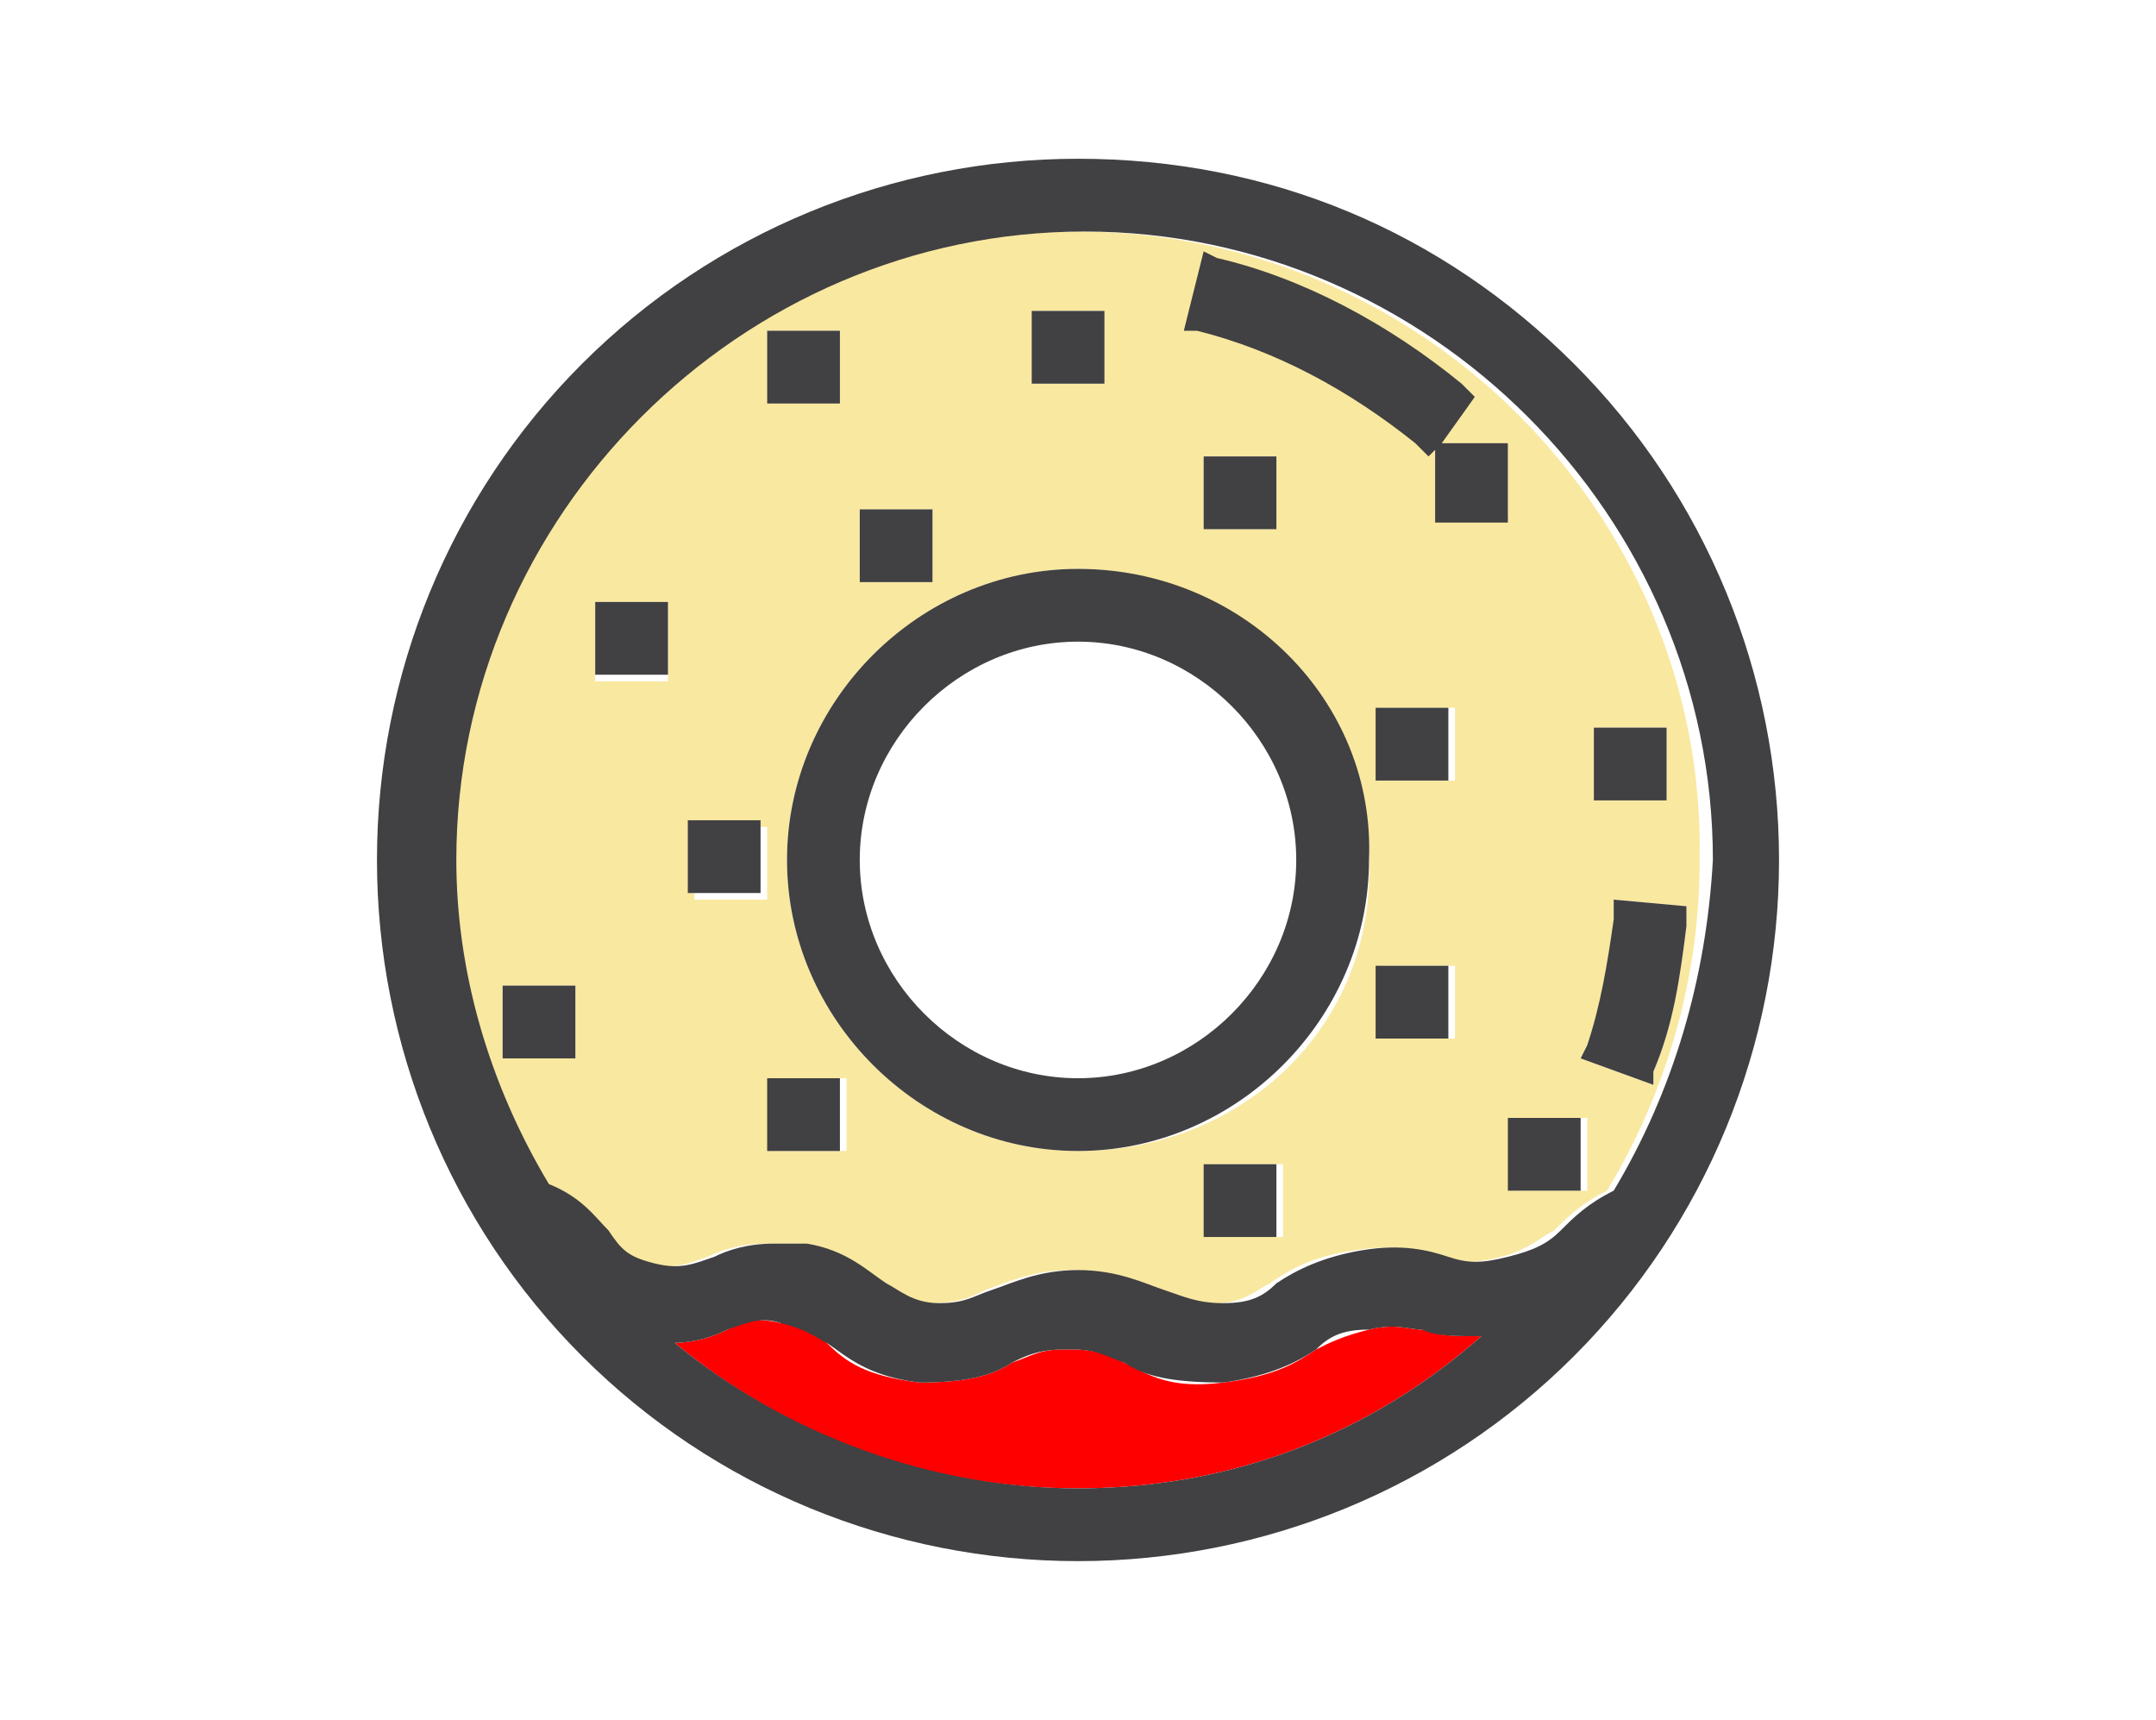 <?xml version="1.0" encoding="utf-8"?>
<!-- Generator: Adobe Illustrator 21.1.0, SVG Export Plug-In . SVG Version: 6.00 Build 0)  -->
<svg version="1.1" id="Layer_1" xmlns="http://www.w3.org/2000/svg" xmlns:xlink="http://www.w3.org/1999/xlink" x="0px" y="0px"
	 viewBox="0 0 32.6 26" style="enable-background:new 0 0 32.6 26;" xml:space="preserve">
<style type="text/css">
	.st0{fill:#F9E8A0;}
	.st1{fill:none;}
	.st2{fill:#414042;}
	.st3{fill:#FF0000;}
	.st4{fill:#CE593F;}
	.st5{fill:#EF8829;}
	.st6{clip-path:url(#SVGID_2_);}
	.st7{fill:#3F2D20;}
	.st8{fill:#F8E79F;}
	.st9{clip-path:url(#SVGID_4_);}
	.st10{clip-path:url(#SVGID_6_);}
	.st11{fill:#F7B239;}
	.st12{fill:#E09B2D;}
	.st13{fill:#9AD14B;}
	.st14{fill:#F95428;}
	.st15{fill:#E54728;}
	.st16{fill:#B27214;}
	.st17{fill:#F4DE3B;}
	.st18{fill:#90BC42;}
	.st19{fill:#FFFFFF;}
	.st20{clip-path:url(#SVGID_8_);fill:#FFFFFF;}
	.st21{clip-path:url(#SVGID_8_);fill:#333333;}
	.st22{fill:#CC722E;}
	.st23{fill:#B25719;}
	.st24{fill:#FFA91F;}
	.st25{fill:#8C5549;}
	.st26{opacity:0.15;}
	.st27{fill:#202020;}
	.st28{fill:#A4A4A5;}
	.st29{fill:#DCE0E2;}
	.st30{fill:#354251;}
	.st31{fill:#9DB6CA;}
	.st32{fill:#9ACFDF;}
	.st33{clip-path:url(#SVGID_10_);}
	.st34{clip-path:url(#SVGID_12_);}
	.st35{clip-path:url(#SVGID_14_);}
	.st36{fill:#FF7424;}
	.st37{fill:#FF4C1C;}
	.st38{fill:#DDA558;}
	.st39{fill:#D4F8F5;}
	.st40{opacity:0.1;fill:#54858D;enable-background:new    ;}
	.st41{fill:#FFD755;}
	.st42{fill:#FFF6C4;}
	.st43{fill:#6DA8D6;}
	.st44{fill:#FFDA44;}
	.st45{fill:#3FC378;}
	.st46{fill:#C9EEAE;}
	.st47{fill:#E21220;}
	.st48{fill:#FF505D;}
	.st49{fill:#FF7C80;}
	.st50{fill:#93298D;}
	.st51{fill:#FFF5CC;}
	.st52{fill:#0DD9DD;}
	.st53{fill:#02A6AA;}
	.st54{fill:#FDD44B;}
	.st55{fill:#84BD93;}
	.st56{clip-path:url(#SVGID_16_);fill:#EF8829;}
	.st57{clip-path:url(#SVGID_16_);fill:#3F2D20;}
	.st58{fill:none;stroke:#414042;stroke-width:0.75;stroke-miterlimit:10;}
	.st59{fill:#F6F6F6;}
	.st60{fill:#FF1D25;}
	.st61{fill:#FBB03B;}
	.st62{fill:#C7B299;}
	.st63{fill:#D2C1AD;}
	.st64{fill:#998675;}
	.st65{fill:#FF4A51;}
	.st66{fill:#B20209;}
	.st67{fill:#F0C891;}
	.st68{fill:none;stroke:#464646;stroke-width:16;stroke-linecap:round;stroke-linejoin:round;stroke-miterlimit:10;}
	.st69{clip-path:url(#SVGID_18_);}
	.st70{clip-path:url(#SVGID_20_);}
	.st71{clip-path:url(#SVGID_22_);}
	.st72{clip-path:url(#SVGID_24_);}
	.st73{clip-path:url(#SVGID_26_);}
	.st74{clip-path:url(#SVGID_28_);}
</style>
<g>
	<path class="st0" d="M16.3,3.5c-5.2,0-9.5,4.3-9.5,9.5c0,1.7,0.5,3.4,1.4,4.9c0.5,0.2,0.7,0.5,0.9,0.7c0.2,0.2,0.3,0.4,0.7,0.5
		c0.4,0.1,0.6,0,0.9-0.1c0.2-0.1,0.5-0.2,0.9-0.2c0.2,0,0.3,0,0.5,0c0.6,0.1,1,0.4,1.2,0.6c0.2,0.2,0.4,0.3,0.8,0.3
		c0.4,0,0.6-0.1,0.8-0.2c0.3-0.1,0.7-0.3,1.3-0.3c0,0,0,0,0,0c0.6,0,1,0.2,1.3,0.3c0.3,0.1,0.4,0.2,0.9,0.2c0.4,0,0.6-0.2,0.8-0.3
		c0.3-0.2,0.6-0.4,1.3-0.5c0.6-0.1,1,0,1.3,0.1c0.3,0.1,0.5,0.1,0.9,0c0.4-0.1,0.6-0.3,0.8-0.4l0,0c0.2-0.2,0.4-0.4,0.8-0.6
		c0.9-1.5,1.4-3.2,1.4-5C25.8,7.8,21.5,3.5,16.3,3.5z M15.6,4.7h1.1v1.1h-1.1V4.7z M13,7.7h1.1v1.1H13V7.7z M8.8,16H7.6v-1.1h1.1V16
		z M10.1,10.3H9V9.1h1.1V10.3z M11.6,13.6h-1.1v-1.1h1.1V13.6z M11.6,6.1V5h1.1v1.1H11.6z M12.8,17.4h-1.1v-1.1h1.1V17.4z
		 M19.4,18.7h-1.1v-1.1h1.1V18.7z M16.3,17.4c-2.4,0-4.4-2-4.4-4.4c0-2.4,2-4.4,4.4-4.4c2.4,0,4.4,2,4.4,4.4
		C20.8,15.5,18.8,17.4,16.3,17.4z M18.2,8V6.9h1.1V8H18.2z M22,15.7h-1.1v-1.1H22V15.7z M22,11.8h-1.1v-1.1H22V11.8z M21.7,7.8V6.7
		l-0.1,0.1l-0.2-0.2c-1-0.8-2.1-1.4-3.3-1.7L17.9,5l0.3-1.1l0.2,0.1c1.4,0.3,2.7,1,3.7,1.9L22.3,6l-0.6,0.7h1.1v1.1H21.7z M24,18
		h-1.1v-1.1H24V18z M24.1,11h1.1v1.1h-1.1V11z M24,15.8c0.2-0.6,0.4-1.3,0.4-1.9l0-0.3l1.1,0.1l0,0.3c-0.1,0.8-0.2,1.5-0.5,2.2
		L25,16.4L23.9,16L24,15.8z"/>
	<path class="st3" d="M20.7,20.1c-0.4,0.1-0.6,0.2-0.8,0.3c-0.3,0.2-0.6,0.4-1.4,0.5c-0.8,0.1-1.1-0.1-1.5-0.3
		c-0.2-0.1-0.4-0.2-0.8-0.2c0,0,0,0-0.1,0c-0.4,0-0.5,0.1-0.8,0.2c-0.3,0.2-0.7,0.3-1.4,0.3c-0.8-0.1-1.1-0.3-1.4-0.6
		c-0.2-0.2-0.4-0.3-0.7-0.3c-0.4-0.1-0.6,0-0.8,0.1c-0.2,0.1-0.5,0.2-0.8,0.2c1.7,1.4,3.8,2.2,6.1,2.2c2.3,0,4.4-0.8,6.1-2.3
		c-0.4,0-0.6,0-0.9-0.1C21.3,20.1,21.1,20,20.7,20.1z"/>
	<path class="st2" d="M16.3,2.4c-2.8,0-5.5,1.1-7.5,3.1c-2,2-3.1,4.7-3.1,7.5c0,2.8,1.1,5.5,3.1,7.5c2,2,4.7,3.1,7.5,3.1
		s5.5-1.1,7.5-3.1c2-2,3.1-4.7,3.1-7.5c0-2.8-1.1-5.5-3.1-7.5C21.8,3.5,19.2,2.4,16.3,2.4z M16.3,22.5c-2.2,0-4.4-0.8-6.1-2.2
		c0.3,0,0.6-0.1,0.8-0.2c0.3-0.1,0.5-0.2,0.8-0.1c0.4,0.1,0.5,0.2,0.7,0.3c0.3,0.2,0.6,0.5,1.4,0.6c0.7,0,1.1-0.1,1.4-0.3
		c0.2-0.1,0.4-0.2,0.8-0.2c0,0,0,0,0.1,0c0.4,0,0.5,0.1,0.8,0.2c0.3,0.2,0.7,0.3,1.5,0.3c0.7-0.1,1.1-0.3,1.4-0.5
		c0.2-0.2,0.4-0.3,0.8-0.3c0.4-0.1,0.6,0,0.8,0c0.2,0.1,0.5,0.1,0.9,0.1C20.7,21.7,18.6,22.5,16.3,22.5z M23.7,18.8L23.7,18.8
		L23.7,18.8z M24.4,18c-0.4,0.2-0.6,0.4-0.8,0.6l0,0c-0.2,0.2-0.4,0.3-0.8,0.4c-0.4,0.1-0.6,0.1-0.9,0c-0.3-0.1-0.7-0.2-1.3-0.1
		c-0.6,0.1-1,0.3-1.3,0.5c-0.2,0.2-0.4,0.3-0.8,0.3c-0.4,0-0.6-0.1-0.9-0.2c-0.3-0.1-0.7-0.3-1.3-0.3c0,0,0,0,0,0
		c-0.6,0-1,0.2-1.3,0.3c-0.3,0.1-0.4,0.2-0.8,0.2c-0.4,0-0.6-0.2-0.8-0.3c-0.3-0.2-0.6-0.5-1.2-0.6c-0.2,0-0.4,0-0.5,0
		c-0.4,0-0.7,0.1-0.9,0.2c-0.3,0.1-0.5,0.2-0.9,0.1c-0.4-0.1-0.5-0.2-0.7-0.5c-0.2-0.2-0.4-0.5-0.9-0.7c-0.9-1.5-1.4-3.2-1.4-4.9
		c0-5.2,4.3-9.5,9.5-9.5c5.2,0,9.5,4.3,9.5,9.5C25.8,14.8,25.3,16.5,24.4,18z"/>
	<path class="st2" d="M25,16.2c0.3-0.7,0.4-1.4,0.5-2.2l0-0.3l-1.1-0.1l0,0.3c-0.1,0.7-0.2,1.3-0.4,1.9L23.9,16l1.1,0.4L25,16.2z"/>
	<path class="st2" d="M16.3,8.6c-2.4,0-4.4,2-4.4,4.4c0,2.4,2,4.4,4.4,4.4c2.4,0,4.4-2,4.4-4.4C20.8,10.6,18.8,8.6,16.3,8.6z
		 M16.3,16.3c-1.8,0-3.3-1.5-3.3-3.3c0-1.8,1.5-3.3,3.3-3.3s3.3,1.5,3.3,3.3C19.6,14.8,18.1,16.3,16.3,16.3z"/>
	<rect x="18.2" y="6.9" class="st2" width="1.1" height="1.1"/>
	<rect x="15.6" y="4.7" class="st2" width="1.1" height="1.1"/>
	<path class="st2" d="M22.9,6.7h-1.1L22.3,6l-0.2-0.2c-1.1-0.9-2.4-1.6-3.7-1.9l-0.2-0.1L17.9,5L18.1,5c1.2,0.3,2.3,0.9,3.3,1.7
		l0.2,0.2l0.1-0.1v1.1h1.1V6.7z"/>
	<rect x="24.1" y="11" class="st2" width="1.1" height="1.1"/>
	<rect x="20.8" y="14.6" class="st2" width="1.1" height="1.1"/>
	<rect x="11.6" y="16.3" class="st2" width="1.1" height="1.1"/>
	<rect x="7.6" y="14.9" class="st2" width="1.1" height="1.1"/>
	<rect x="10.4" y="12.4" class="st2" width="1.1" height="1.1"/>
	<rect x="9" y="9.1" class="st2" width="1.1" height="1.1"/>
	<rect x="13" y="7.7" class="st2" width="1.1" height="1.1"/>
	<rect x="11.6" y="5" class="st2" width="1.1" height="1.1"/>
	<rect x="18.2" y="17.6" class="st2" width="1.1" height="1.1"/>
	<rect x="20.8" y="10.7" class="st2" width="1.1" height="1.1"/>
	<rect x="22.8" y="16.9" class="st2" width="1.1" height="1.1"/>
</g>
</svg>
